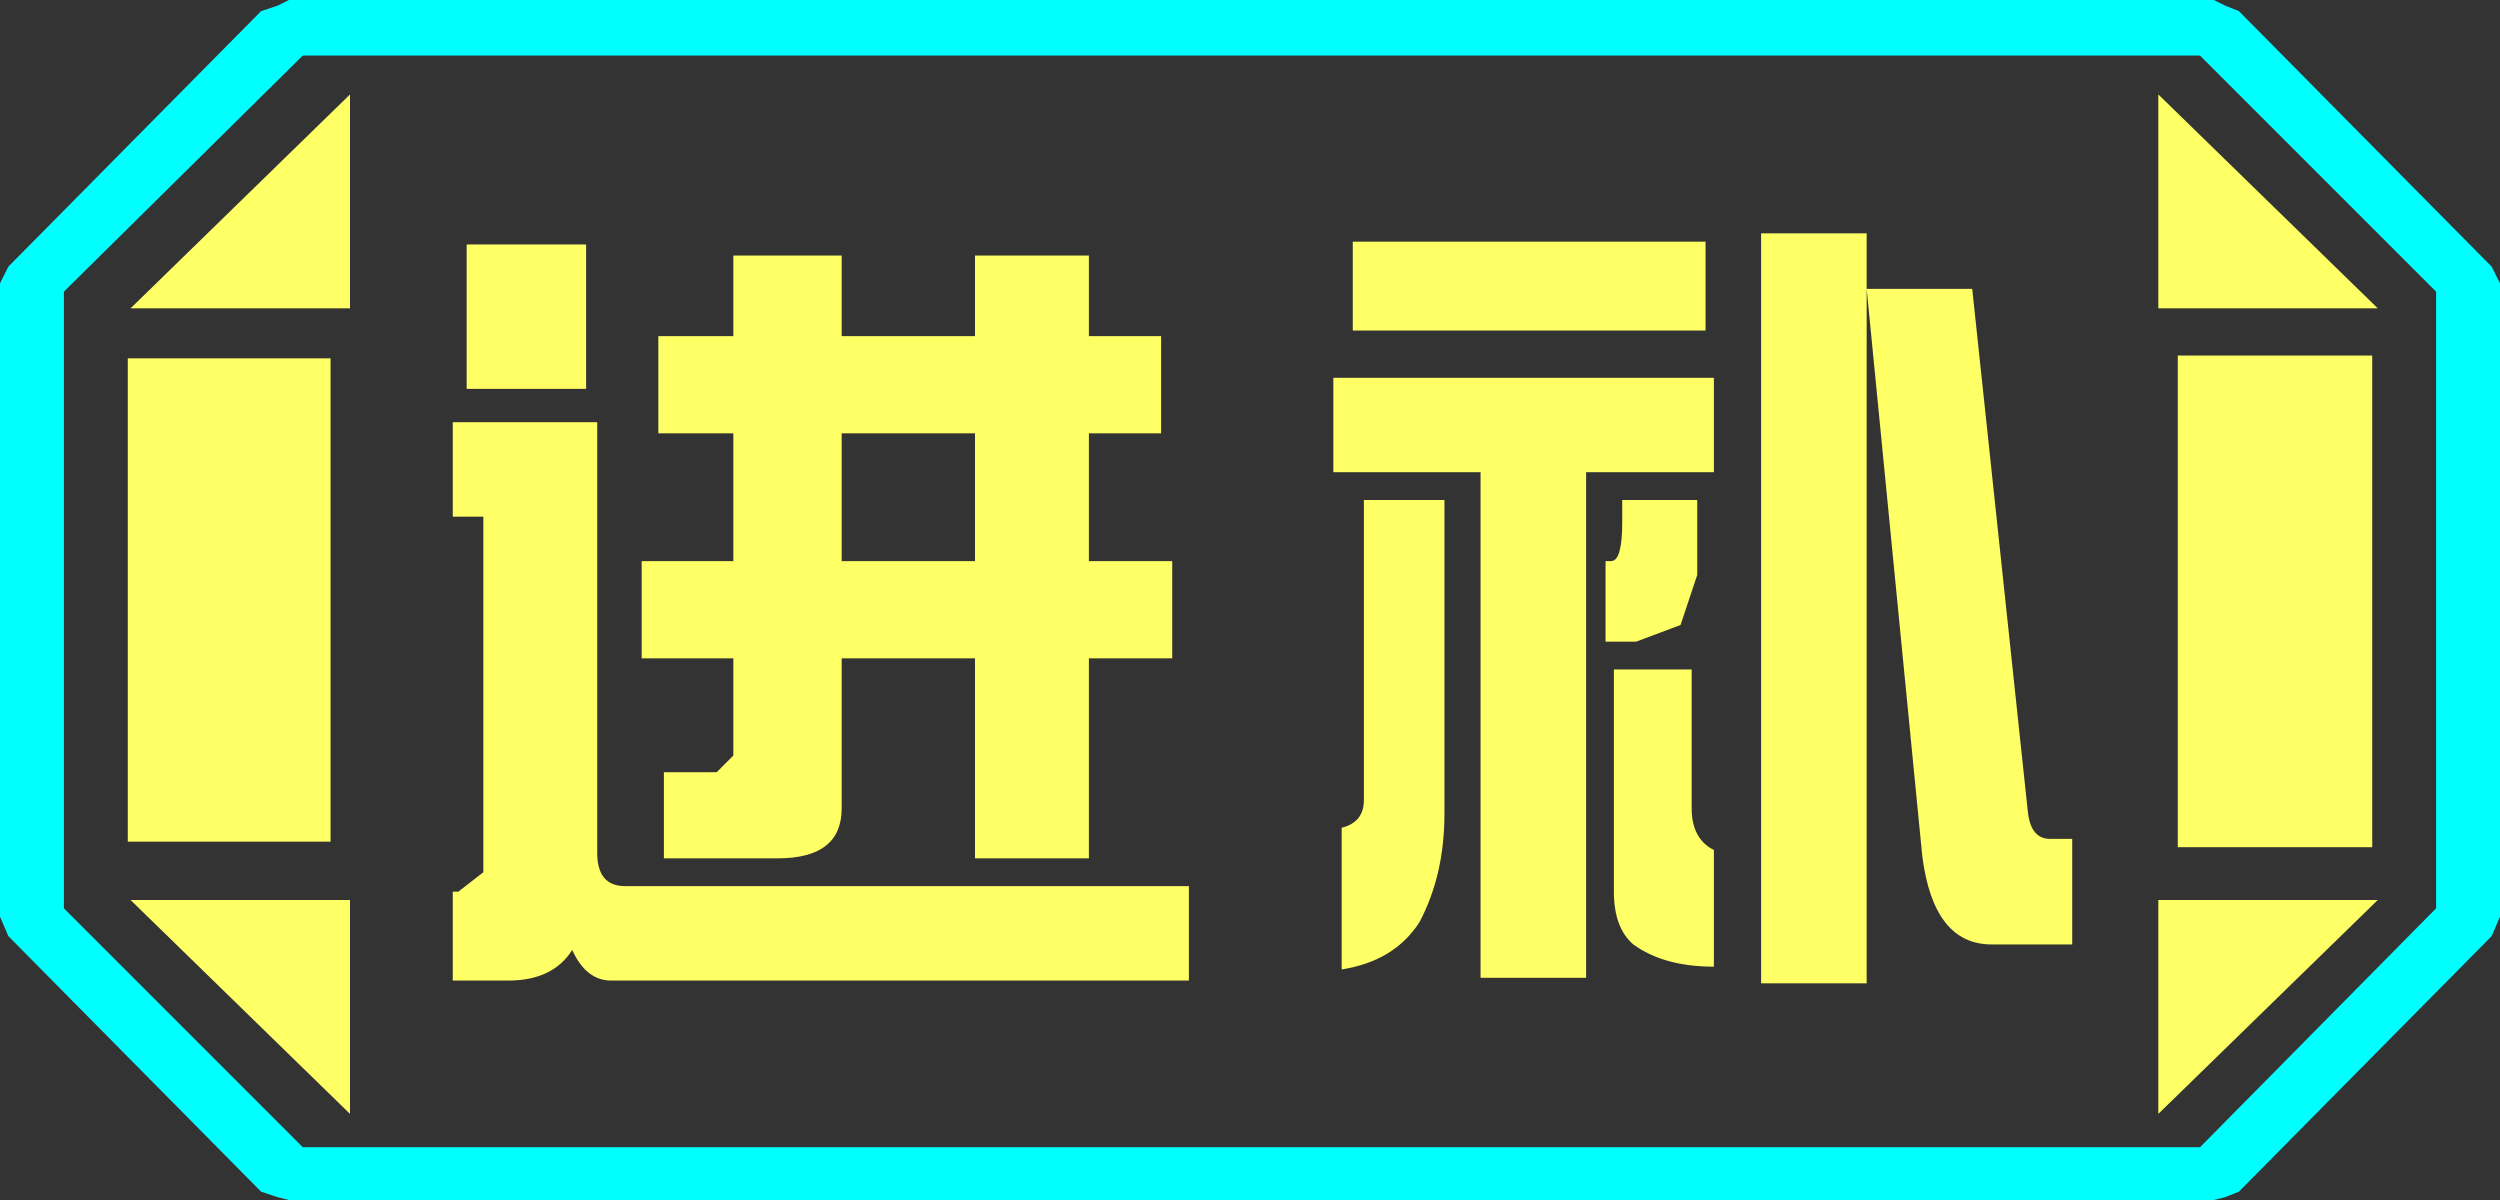 <?xml version="1.0" encoding="UTF-8" standalone="no"?>
<svg xmlns:ffdec="https://www.free-decompiler.com/flash" xmlns:xlink="http://www.w3.org/1999/xlink" ffdec:objectType="frame" height="21.6px" width="45.0px" xmlns="http://www.w3.org/2000/svg">
  <rect width="100%" height="100%" fill="#333333" stroke="none"/>
  <g transform="matrix(1.0, 0.0, 0.0, 1.0, 0.0, 0.0)">
    <use ffdec:characterId="1" height="21.6" transform="matrix(1.0, 0.0, 0.0, 1.0, 0.0, 0.0)" width="45.0" xlink:href="#shape0"/>
  </g>
  <defs>
    <g id="shape0" transform="matrix(1.0, 0.0, 0.0, 1.0, 0.0, 0.0)">
      <path d="M45.0 5.1 L45.0 16.5 44.85 16.85 40.3 21.45 40.05 21.55 39.85 21.6 5.2 21.6 5.0 21.55 4.7 21.45 0.15 16.85 0.0 16.5 0.0 5.1 0.15 4.8 4.7 0.2 5.0 0.1 5.2 0.0 39.85 0.0 40.05 0.1 40.3 0.2 44.85 4.8 45.0 5.1 M43.85 16.35 L43.85 5.25 39.6 1.0 5.45 1.0 1.15 5.25 1.15 16.35 5.45 20.65 39.6 20.65 43.85 16.35" fill="#00ffff" fill-rule="evenodd" stroke="none"/>
      <path d="M42.7 6.4 L42.7 15.25 39.2 15.25 39.2 6.4 42.7 6.4 M38.85 1.7 L42.8 5.55 38.85 5.55 38.85 1.7 M6.3 1.7 L6.3 5.55 2.35 5.55 6.3 1.7 M38.85 20.05 L38.85 16.2 42.8 16.2 38.85 20.05 M5.95 6.45 L5.95 15.15 2.3 15.15 2.3 6.45 5.95 6.45 M6.3 20.05 L2.35 16.2 6.3 16.2 6.3 20.05" fill="#ffff66" fill-rule="evenodd" stroke="none"/>
      <path d="M43.85 16.35 L39.6 20.65 5.45 20.65 1.15 16.35 1.15 5.25 5.45 1.0 39.6 1.0 43.85 5.25 43.85 16.35 M42.7 6.4 L39.2 6.4 39.2 15.25 42.7 15.25 42.7 6.4 M38.85 1.7 L38.85 5.55 42.8 5.55 38.85 1.7 M38.85 20.05 L42.8 16.2 38.85 16.2 38.85 20.05 M6.3 1.7 L2.35 5.55 6.3 5.55 6.3 1.7 M6.3 20.05 L6.3 16.2 2.35 16.2 6.3 20.05 M5.95 6.45 L2.3 6.45 2.3 15.15 5.95 15.15 5.95 6.45" fill="#ffff66" fill-opacity="0.0" fill-rule="evenodd" stroke="none"/>
      <path d="M33.6 5.2 L35.5 5.2 36.5 14.6 Q36.55 15.1 36.9 15.1 L37.3 15.1 37.3 17.0 35.85 17.0 Q34.8 17.0 34.6 15.4 L33.6 5.2 33.6 17.7 31.7 17.7 31.7 4.2 33.6 4.2 33.6 5.2 M30.25 11.25 L29.45 11.55 28.9 11.55 28.9 10.1 29.0 10.1 Q29.2 10.1 29.2 9.4 L29.2 9.0 30.55 9.0 30.55 10.35 30.25 11.25 M30.85 8.5 L28.55 8.5 28.55 17.6 26.65 17.6 26.65 8.5 24.0 8.5 24.0 6.8 30.85 6.8 30.85 8.5 M30.7 5.95 L24.35 5.95 24.35 4.35 30.7 4.35 30.7 5.95 M20.9 7.8 L19.6 7.8 19.6 10.1 21.1 10.1 21.1 11.85 19.6 11.85 19.6 15.45 17.55 15.45 17.55 11.85 15.15 11.85 15.15 14.55 Q15.15 15.45 14.0 15.45 L11.95 15.45 11.95 13.9 12.9 13.9 13.2 13.6 13.2 11.85 11.55 11.85 11.55 10.1 13.2 10.1 13.2 7.8 11.85 7.8 11.85 6.05 13.2 6.05 13.2 4.6 15.15 4.6 15.15 6.05 17.55 6.05 17.55 4.6 19.6 4.6 19.6 6.05 20.9 6.05 20.9 7.8 M26.0 9.0 L26.0 14.65 Q26.0 15.75 25.55 16.6 25.1 17.3 24.15 17.45 L24.15 14.9 Q24.55 14.8 24.55 14.4 L24.55 9.0 26.0 9.0 M21.4 17.65 L11.0 17.65 Q10.55 17.65 10.3 17.1 9.95 17.65 9.15 17.65 L8.15 17.65 8.15 16.05 8.25 16.05 8.7 15.7 8.7 9.3 8.15 9.3 8.15 7.6 10.75 7.6 10.75 15.35 Q10.75 15.95 11.25 15.95 L21.4 15.95 21.4 17.65 M29.05 16.05 L29.05 12.05 30.45 12.05 30.45 14.55 Q30.45 15.1 30.85 15.3 L30.85 17.4 Q29.95 17.4 29.4 17.0 29.05 16.7 29.05 16.05 M17.55 7.8 L15.15 7.8 15.15 10.1 17.55 10.1 17.55 7.8 M10.55 7.0 L8.4 7.0 8.4 4.4 10.55 4.4 10.55 7.0" fill="#ffff66" fill-rule="evenodd" stroke="none"/>
    </g>
  </defs>
</svg>
